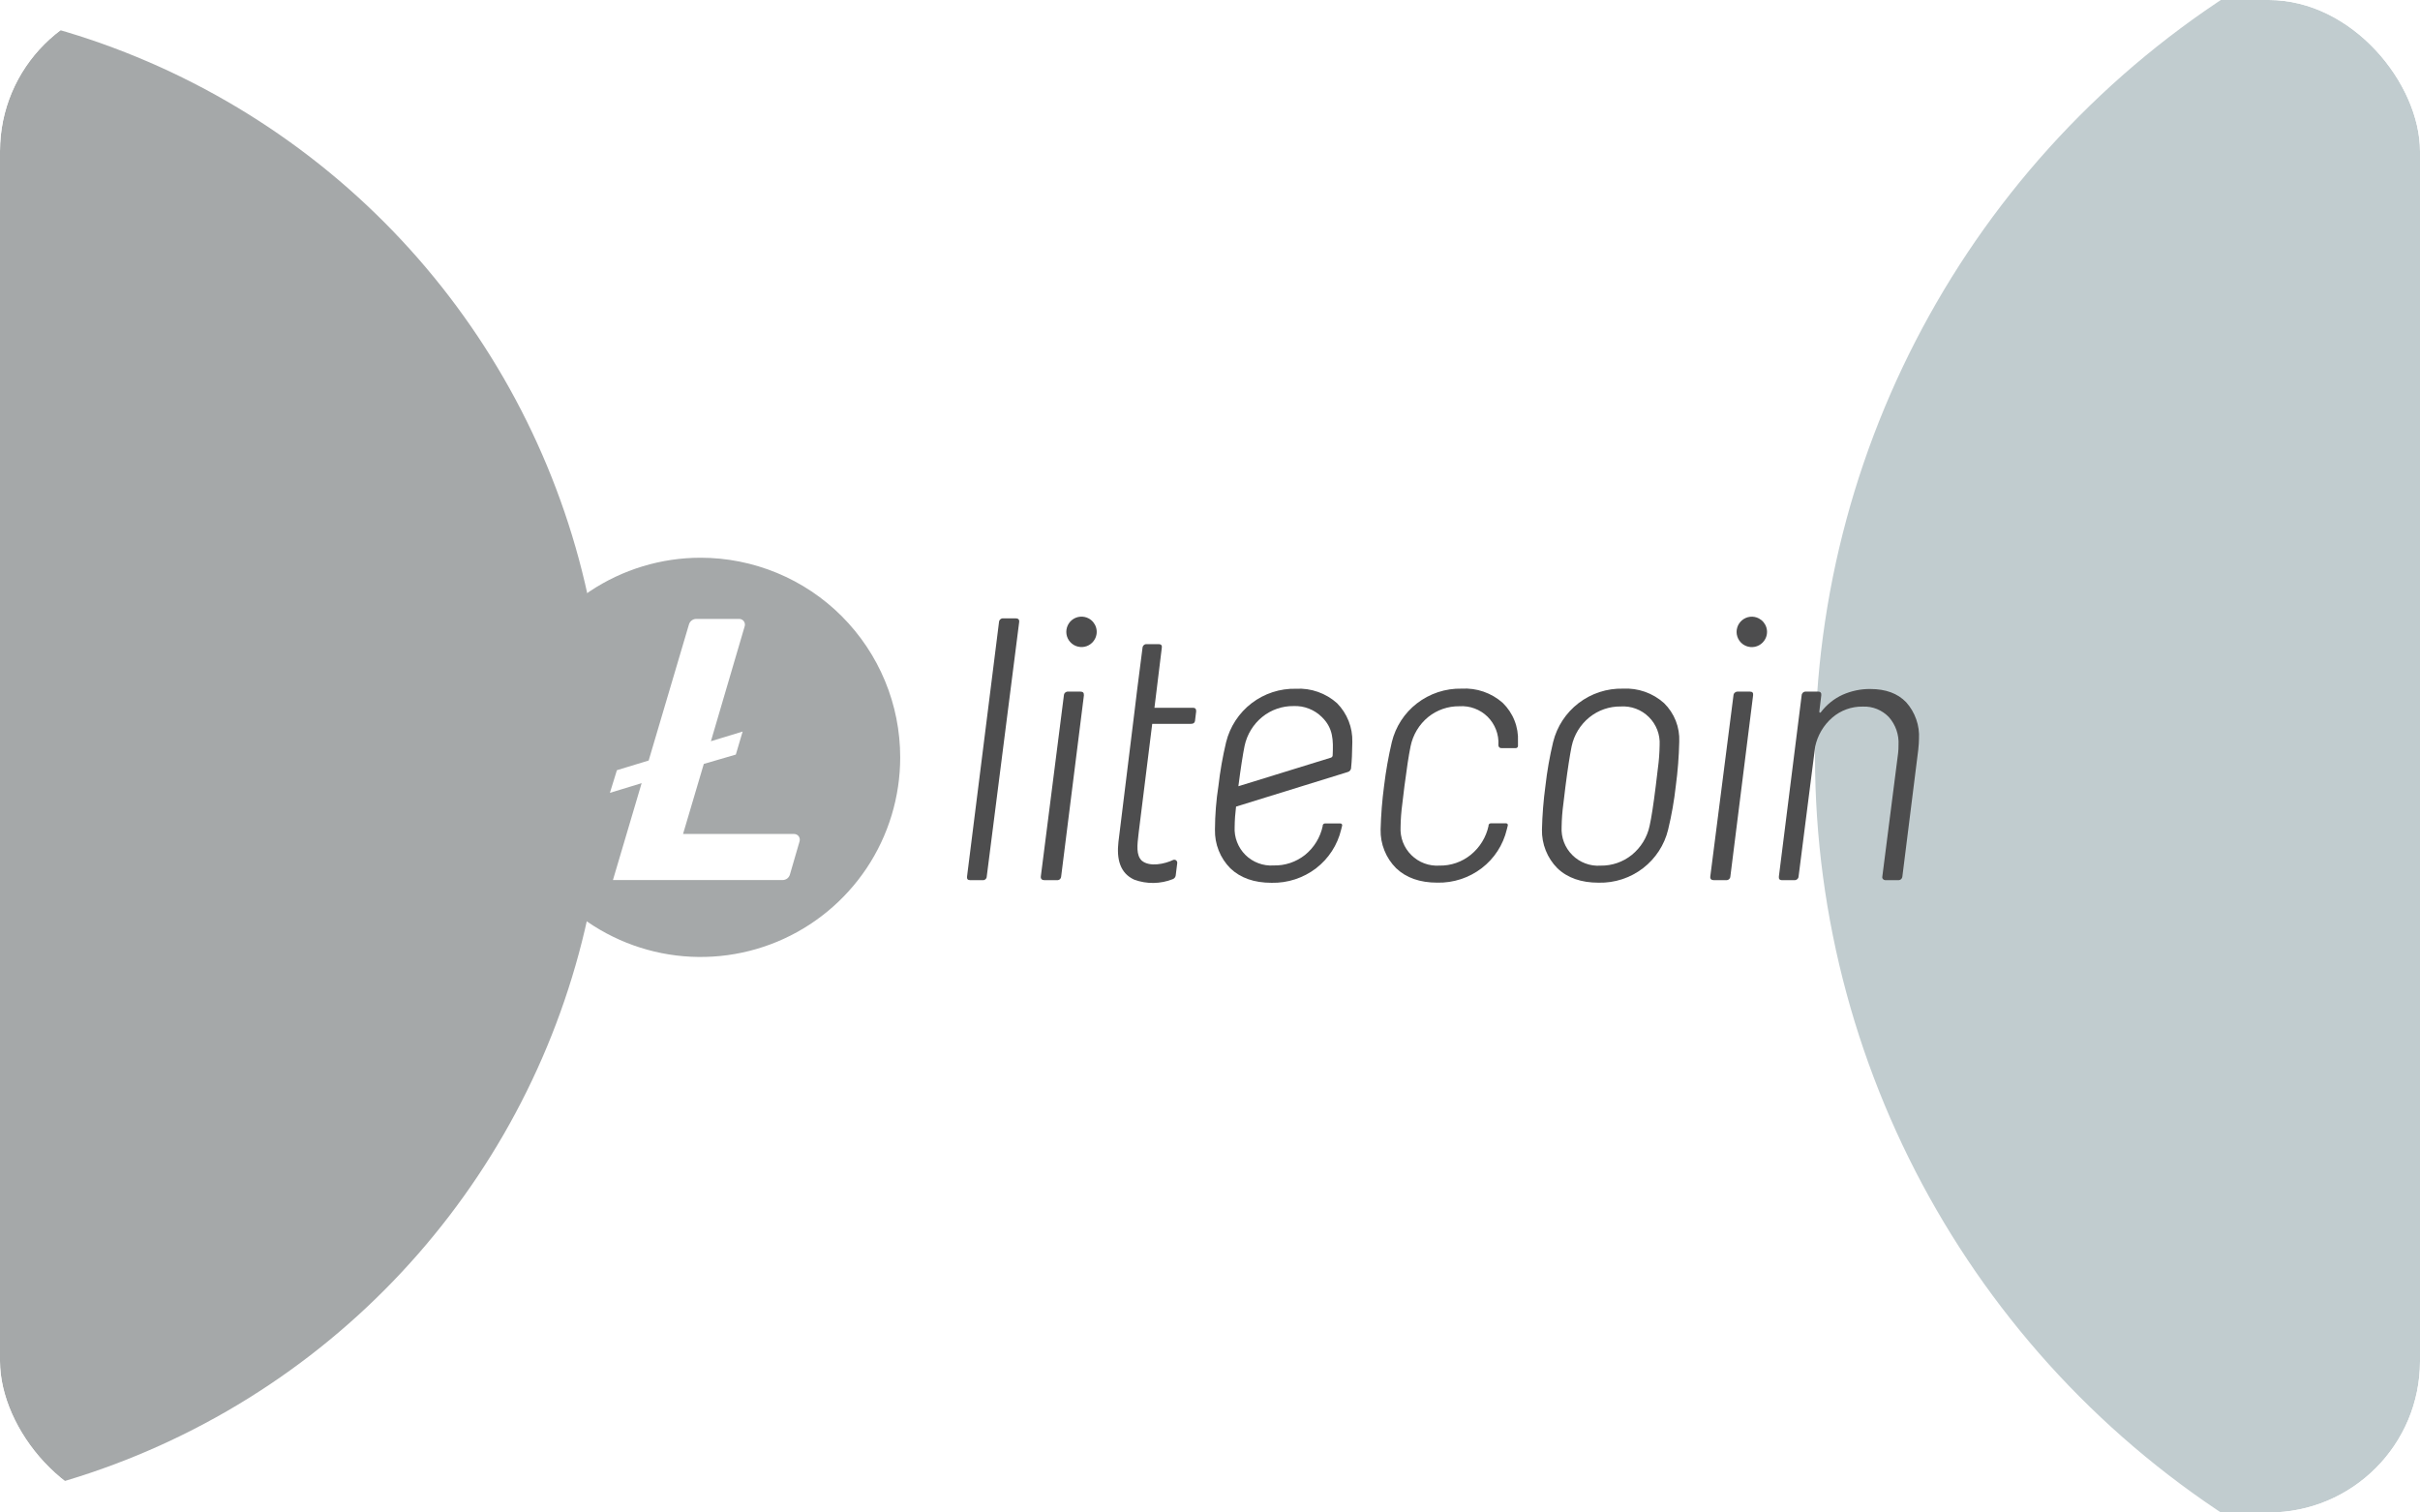 <svg viewBox="0 0 64 40" fill="none" xmlns="http://www.w3.org/2000/svg">
<g clip-path="url(#clip0_2622_204897)">
<rect width="64" height="40" rx="4" fill="white"/>
<g filter="url(#filter0_f_2622_204897)">
<circle cx="-4" cy="20" r="20" fill="#A5A8A9"/>
</g>
<g filter="url(#filter1_f_2622_204897)">
<circle cx="72" cy="20" r="24" fill="#C1CCCF"/>
</g>
</g>
<path d="M18.528 14.75C17.484 14.75 16.463 15.06 15.595 15.64C14.727 16.22 14.05 17.044 13.651 18.009C13.251 18.974 13.146 20.035 13.35 21.059C13.554 22.083 14.057 23.024 14.795 23.762C15.533 24.5 16.474 25.003 17.498 25.207C18.522 25.411 19.584 25.306 20.548 24.907C21.513 24.507 22.337 23.83 22.918 22.962C23.498 22.094 23.807 21.073 23.807 20.029C23.807 19.336 23.671 18.649 23.405 18.009C23.14 17.369 22.751 16.787 22.261 16.296C21.771 15.806 21.189 15.417 20.548 15.152C19.908 14.887 19.221 14.75 18.528 14.75V14.75ZM18.613 20.203L18.064 22.056H21.002C21.025 22.056 21.048 22.061 21.069 22.072C21.09 22.082 21.108 22.098 21.122 22.116C21.136 22.135 21.145 22.157 21.149 22.18C21.154 22.203 21.152 22.226 21.146 22.249L20.89 23.129C20.878 23.171 20.853 23.208 20.818 23.234C20.783 23.26 20.74 23.274 20.696 23.274H16.21L16.969 20.712L16.13 20.968L16.315 20.369L17.155 20.113L18.22 16.515C18.232 16.473 18.257 16.436 18.292 16.409C18.327 16.383 18.369 16.368 18.413 16.368H19.55C19.573 16.368 19.596 16.373 19.617 16.384C19.638 16.394 19.656 16.409 19.67 16.427C19.684 16.446 19.694 16.468 19.698 16.491C19.703 16.514 19.701 16.537 19.695 16.56L18.801 19.603L19.64 19.347L19.46 19.956L18.613 20.203Z" fill="#A5A8A9"/>
<path d="M28.562 16.31C28.641 16.302 28.721 16.318 28.791 16.355C28.885 16.405 28.955 16.491 28.986 16.592C29.018 16.694 29.007 16.804 28.957 16.898C28.92 16.968 28.863 17.026 28.793 17.064C28.723 17.102 28.643 17.118 28.564 17.11C28.485 17.103 28.409 17.072 28.348 17.022C28.286 16.971 28.24 16.904 28.217 16.828C28.194 16.751 28.194 16.67 28.217 16.594C28.24 16.517 28.285 16.45 28.346 16.399C28.408 16.349 28.483 16.317 28.562 16.31Z" fill="#4D4D4E"/>
<path d="M26.531 16.353H26.861C26.924 16.353 26.963 16.381 26.953 16.455L26.096 23.178C26.096 23.192 26.093 23.206 26.087 23.22C26.081 23.232 26.073 23.244 26.062 23.253C26.051 23.263 26.039 23.27 26.025 23.274C26.012 23.278 25.997 23.279 25.983 23.277H25.656C25.589 23.277 25.567 23.242 25.575 23.178L26.42 16.452C26.421 16.438 26.424 16.425 26.43 16.412C26.436 16.4 26.444 16.388 26.455 16.379C26.465 16.37 26.477 16.363 26.49 16.358C26.503 16.354 26.517 16.352 26.531 16.353Z" fill="#4D4D4E"/>
<path d="M28.249 18.291H28.574C28.646 18.291 28.668 18.326 28.665 18.392L28.064 23.178C28.063 23.193 28.06 23.207 28.053 23.22C28.047 23.234 28.038 23.245 28.027 23.255C28.015 23.264 28.002 23.271 27.988 23.274C27.974 23.278 27.959 23.279 27.945 23.277H27.618C27.557 23.277 27.518 23.243 27.526 23.178L28.136 18.389C28.137 18.375 28.14 18.362 28.146 18.349C28.152 18.336 28.161 18.325 28.171 18.316C28.182 18.307 28.194 18.3 28.207 18.295C28.221 18.291 28.235 18.29 28.249 18.291Z" fill="#4D4D4E"/>
<path fill-rule="evenodd" clip-rule="evenodd" d="M42.922 18.212C42.499 18.202 42.085 18.337 41.749 18.594C41.413 18.851 41.175 19.215 41.074 19.626C40.983 20.007 40.915 20.393 40.871 20.783C40.819 21.166 40.788 21.552 40.779 21.94C40.775 22.128 40.809 22.316 40.879 22.492C40.949 22.668 41.053 22.827 41.186 22.961C41.452 23.217 41.816 23.344 42.278 23.344C42.702 23.354 43.116 23.219 43.452 22.961C43.783 22.706 44.018 22.346 44.116 21.94C44.208 21.559 44.276 21.172 44.319 20.783C44.371 20.395 44.401 20.006 44.41 19.615C44.418 19.426 44.387 19.238 44.318 19.062C44.248 18.886 44.142 18.726 44.007 18.594C43.71 18.328 43.32 18.191 42.922 18.212ZM43.845 20.318C43.815 20.562 43.795 20.718 43.789 20.783C43.728 21.277 43.673 21.631 43.626 21.841C43.562 22.143 43.396 22.413 43.157 22.608C42.923 22.797 42.63 22.898 42.329 22.893C42.192 22.903 42.055 22.883 41.926 22.834C41.798 22.787 41.681 22.712 41.584 22.615C41.486 22.518 41.41 22.402 41.361 22.274C41.312 22.146 41.291 22.009 41.299 21.872C41.302 21.667 41.317 21.462 41.345 21.259C41.375 21.015 41.395 20.86 41.401 20.794C41.462 20.32 41.517 19.967 41.564 19.737C41.628 19.435 41.794 19.165 42.033 18.971C42.267 18.782 42.56 18.68 42.861 18.684C42.998 18.675 43.135 18.695 43.263 18.743C43.392 18.791 43.509 18.866 43.606 18.963C43.704 19.059 43.779 19.176 43.829 19.304C43.878 19.432 43.899 19.569 43.891 19.706C43.888 19.911 43.873 20.115 43.845 20.318Z" fill="#4D4D4E"/>
<path d="M45.956 18.291H46.282C46.346 18.291 46.372 18.326 46.363 18.389L45.762 23.178C45.761 23.192 45.758 23.206 45.752 23.218C45.746 23.231 45.737 23.242 45.727 23.251C45.716 23.261 45.704 23.268 45.691 23.272C45.678 23.276 45.663 23.278 45.65 23.277H45.323C45.261 23.277 45.222 23.247 45.231 23.178L45.844 18.389C45.846 18.361 45.859 18.335 45.88 18.317C45.901 18.299 45.928 18.289 45.956 18.291Z" fill="#4D4D4E"/>
<path d="M50.412 18.573C50.187 18.338 49.871 18.222 49.463 18.222C49.21 18.219 48.959 18.272 48.728 18.375C48.502 18.479 48.306 18.637 48.156 18.835C48.13 18.861 48.115 18.854 48.115 18.815L48.166 18.389C48.174 18.329 48.147 18.291 48.085 18.291H47.759C47.745 18.29 47.731 18.291 47.718 18.296C47.705 18.3 47.693 18.307 47.682 18.316C47.672 18.326 47.663 18.337 47.657 18.349C47.651 18.362 47.647 18.375 47.647 18.389L47.045 23.178C47.038 23.241 47.059 23.277 47.127 23.277H47.454C47.468 23.278 47.482 23.276 47.495 23.271C47.508 23.267 47.52 23.26 47.531 23.251C47.541 23.242 47.55 23.231 47.556 23.218C47.562 23.206 47.566 23.192 47.566 23.178L48.004 19.747C48.067 19.449 48.225 19.18 48.454 18.981C48.678 18.786 48.966 18.682 49.262 18.687C49.391 18.681 49.518 18.703 49.638 18.751C49.757 18.799 49.864 18.872 49.953 18.964C50.132 19.166 50.224 19.43 50.209 19.7C50.21 19.773 50.206 19.846 50.198 19.918L49.781 23.178C49.778 23.19 49.778 23.203 49.78 23.215C49.783 23.227 49.788 23.238 49.796 23.247C49.806 23.258 49.818 23.265 49.831 23.271C49.844 23.276 49.858 23.278 49.873 23.277H50.198C50.212 23.278 50.226 23.276 50.239 23.272C50.253 23.268 50.265 23.261 50.276 23.251C50.286 23.242 50.294 23.231 50.3 23.218C50.307 23.206 50.31 23.192 50.311 23.178L50.73 19.836C50.744 19.709 50.75 19.605 50.75 19.54C50.76 19.364 50.736 19.189 50.677 19.023C50.619 18.857 50.529 18.704 50.412 18.573Z" fill="#4D4D4E"/>
<path d="M46.515 16.355C46.445 16.318 46.365 16.303 46.286 16.311C46.207 16.32 46.132 16.352 46.071 16.403C46.01 16.454 45.965 16.522 45.943 16.598C45.92 16.674 45.921 16.756 45.945 16.832C45.969 16.907 46.014 16.975 46.076 17.025C46.138 17.075 46.214 17.105 46.293 17.112C46.372 17.119 46.452 17.103 46.522 17.064C46.591 17.026 46.648 16.968 46.685 16.898C46.735 16.803 46.745 16.693 46.713 16.591C46.681 16.49 46.61 16.405 46.515 16.355Z" fill="#4D4D4E"/>
<path d="M37.471 18.603C37.809 18.341 38.227 18.203 38.655 18.212C39.053 18.189 39.444 18.324 39.742 18.589C39.877 18.721 39.984 18.88 40.053 19.056C40.123 19.232 40.154 19.421 40.145 19.61V19.727C40.145 19.734 40.144 19.742 40.141 19.749C40.138 19.756 40.133 19.763 40.128 19.768C40.122 19.774 40.116 19.778 40.108 19.781C40.101 19.784 40.093 19.785 40.086 19.785H39.702C39.692 19.785 39.682 19.783 39.673 19.779C39.664 19.775 39.655 19.77 39.648 19.762C39.641 19.755 39.636 19.746 39.632 19.737C39.628 19.727 39.627 19.717 39.627 19.707V19.7C39.635 19.562 39.614 19.425 39.564 19.297C39.515 19.169 39.439 19.053 39.342 18.956C39.244 18.859 39.127 18.785 38.998 18.737C38.87 18.689 38.732 18.669 38.595 18.678C38.295 18.674 38.002 18.775 37.769 18.964C37.53 19.16 37.367 19.433 37.305 19.735C37.257 19.965 37.203 20.319 37.142 20.793C37.134 20.859 37.111 21.055 37.086 21.258C37.058 21.461 37.043 21.666 37.04 21.871C37.032 22.008 37.053 22.145 37.102 22.273C37.151 22.401 37.227 22.517 37.325 22.614C37.422 22.71 37.539 22.785 37.667 22.833C37.796 22.881 37.933 22.901 38.07 22.892C38.371 22.897 38.663 22.796 38.897 22.606C39.136 22.412 39.302 22.142 39.367 21.84C39.366 21.834 39.366 21.827 39.367 21.821C39.37 21.807 39.378 21.795 39.389 21.786C39.401 21.778 39.415 21.773 39.429 21.774H39.831C39.838 21.774 39.845 21.775 39.851 21.778C39.857 21.781 39.863 21.785 39.867 21.791C39.871 21.796 39.874 21.803 39.876 21.809C39.878 21.816 39.878 21.823 39.876 21.83C39.867 21.868 39.858 21.904 39.849 21.938C39.752 22.345 39.518 22.706 39.186 22.96C38.85 23.217 38.436 23.352 38.013 23.343C37.551 23.343 37.187 23.215 36.921 22.96C36.787 22.826 36.682 22.667 36.612 22.491C36.541 22.316 36.508 22.127 36.512 21.938C36.522 21.551 36.553 21.165 36.604 20.781C36.651 20.392 36.719 20.006 36.809 19.624C36.908 19.219 37.141 18.858 37.471 18.603Z" fill="#4D4D4E"/>
<path fill-rule="evenodd" clip-rule="evenodd" d="M35.361 18.598C35.063 18.331 34.672 18.193 34.274 18.215C33.851 18.205 33.437 18.34 33.101 18.597C32.766 18.854 32.527 19.218 32.426 19.628C32.335 20.009 32.267 20.396 32.223 20.785C32.163 21.168 32.133 21.555 32.131 21.942C32.127 22.131 32.16 22.319 32.23 22.494C32.3 22.67 32.405 22.83 32.538 22.964C32.804 23.219 33.168 23.347 33.63 23.347C34.053 23.356 34.468 23.221 34.804 22.964C35.136 22.709 35.37 22.349 35.468 21.942C35.477 21.908 35.486 21.872 35.495 21.834C35.496 21.827 35.496 21.82 35.495 21.813C35.493 21.806 35.49 21.8 35.486 21.795C35.481 21.789 35.476 21.785 35.47 21.782C35.464 21.779 35.457 21.777 35.45 21.777H35.044C35.03 21.777 35.016 21.782 35.004 21.79C34.993 21.799 34.985 21.811 34.981 21.825V21.844C34.918 22.145 34.752 22.416 34.513 22.61C34.277 22.797 33.983 22.896 33.682 22.888C33.546 22.898 33.408 22.877 33.28 22.829C33.151 22.781 33.034 22.707 32.937 22.61C32.839 22.513 32.764 22.397 32.715 22.269C32.665 22.141 32.644 22.004 32.652 21.867C32.654 21.688 32.667 21.509 32.689 21.332L35.638 20.419C35.665 20.413 35.689 20.398 35.706 20.376C35.723 20.354 35.733 20.328 35.732 20.3C35.75 20.147 35.761 19.887 35.764 19.622C35.769 19.433 35.736 19.244 35.667 19.069C35.597 18.892 35.493 18.732 35.361 18.598ZM35.244 19.976C35.244 19.99 35.239 20.003 35.23 20.015C35.221 20.026 35.209 20.034 35.196 20.038L32.752 20.793V20.783C32.813 20.309 32.868 19.955 32.915 19.725C32.979 19.424 33.145 19.153 33.384 18.959C33.618 18.77 33.91 18.669 34.211 18.673C34.349 18.667 34.487 18.69 34.616 18.741C34.745 18.791 34.861 18.867 34.959 18.964C35.261 19.259 35.262 19.575 35.244 19.976Z" fill="#4D4D4E"/>
<path d="M31.057 22.737C31.043 22.736 31.029 22.74 31.016 22.747C30.807 22.845 30.407 22.939 30.195 22.761C30.043 22.613 30.075 22.351 30.11 22.056C30.111 22.044 30.113 22.032 30.114 22.02L30.472 19.143H31.494C31.523 19.145 31.552 19.137 31.575 19.12C31.595 19.099 31.606 19.072 31.606 19.043L31.634 18.816C31.638 18.753 31.611 18.718 31.552 18.718H30.531L30.725 17.134C30.734 17.078 30.718 17.036 30.643 17.036H30.328C30.314 17.034 30.3 17.036 30.286 17.04C30.273 17.044 30.261 17.051 30.25 17.061C30.24 17.07 30.231 17.081 30.225 17.094C30.219 17.106 30.216 17.12 30.215 17.134L30.072 18.252L30.011 18.756L29.579 22.263C29.526 22.724 29.622 23.093 29.996 23.264C30.326 23.385 30.69 23.38 31.017 23.25C31.037 23.242 31.055 23.229 31.068 23.212C31.081 23.195 31.09 23.175 31.093 23.154L31.134 22.823C31.135 22.809 31.132 22.794 31.126 22.781C31.12 22.768 31.11 22.757 31.098 22.749C31.086 22.741 31.072 22.737 31.057 22.737Z" fill="#4D4D4E"/>
<defs>
<filter id="filter0_f_2622_204897" x="-72" y="-48" width="136" height="136" filterUnits="userSpaceOnUse" color-interpolation-filters="sRGB">
<feFlood flood-opacity="0" result="BackgroundImageFix"/>
<feBlend mode="normal" in="SourceGraphic" in2="BackgroundImageFix" result="shape"/>
<feGaussianBlur stdDeviation="24" result="effect1_foregroundBlur_2622_204897"/>
</filter>
<filter id="filter1_f_2622_204897" x="0" y="-52" width="144" height="144" filterUnits="userSpaceOnUse" color-interpolation-filters="sRGB">
<feFlood flood-opacity="0" result="BackgroundImageFix"/>
<feBlend mode="normal" in="SourceGraphic" in2="BackgroundImageFix" result="shape"/>
<feGaussianBlur stdDeviation="24" result="effect1_foregroundBlur_2622_204897"/>
</filter>
<clipPath id="clip0_2622_204897">
<rect width="64" height="40" rx="4" fill="white"/>
</clipPath>
</defs>
</svg>
